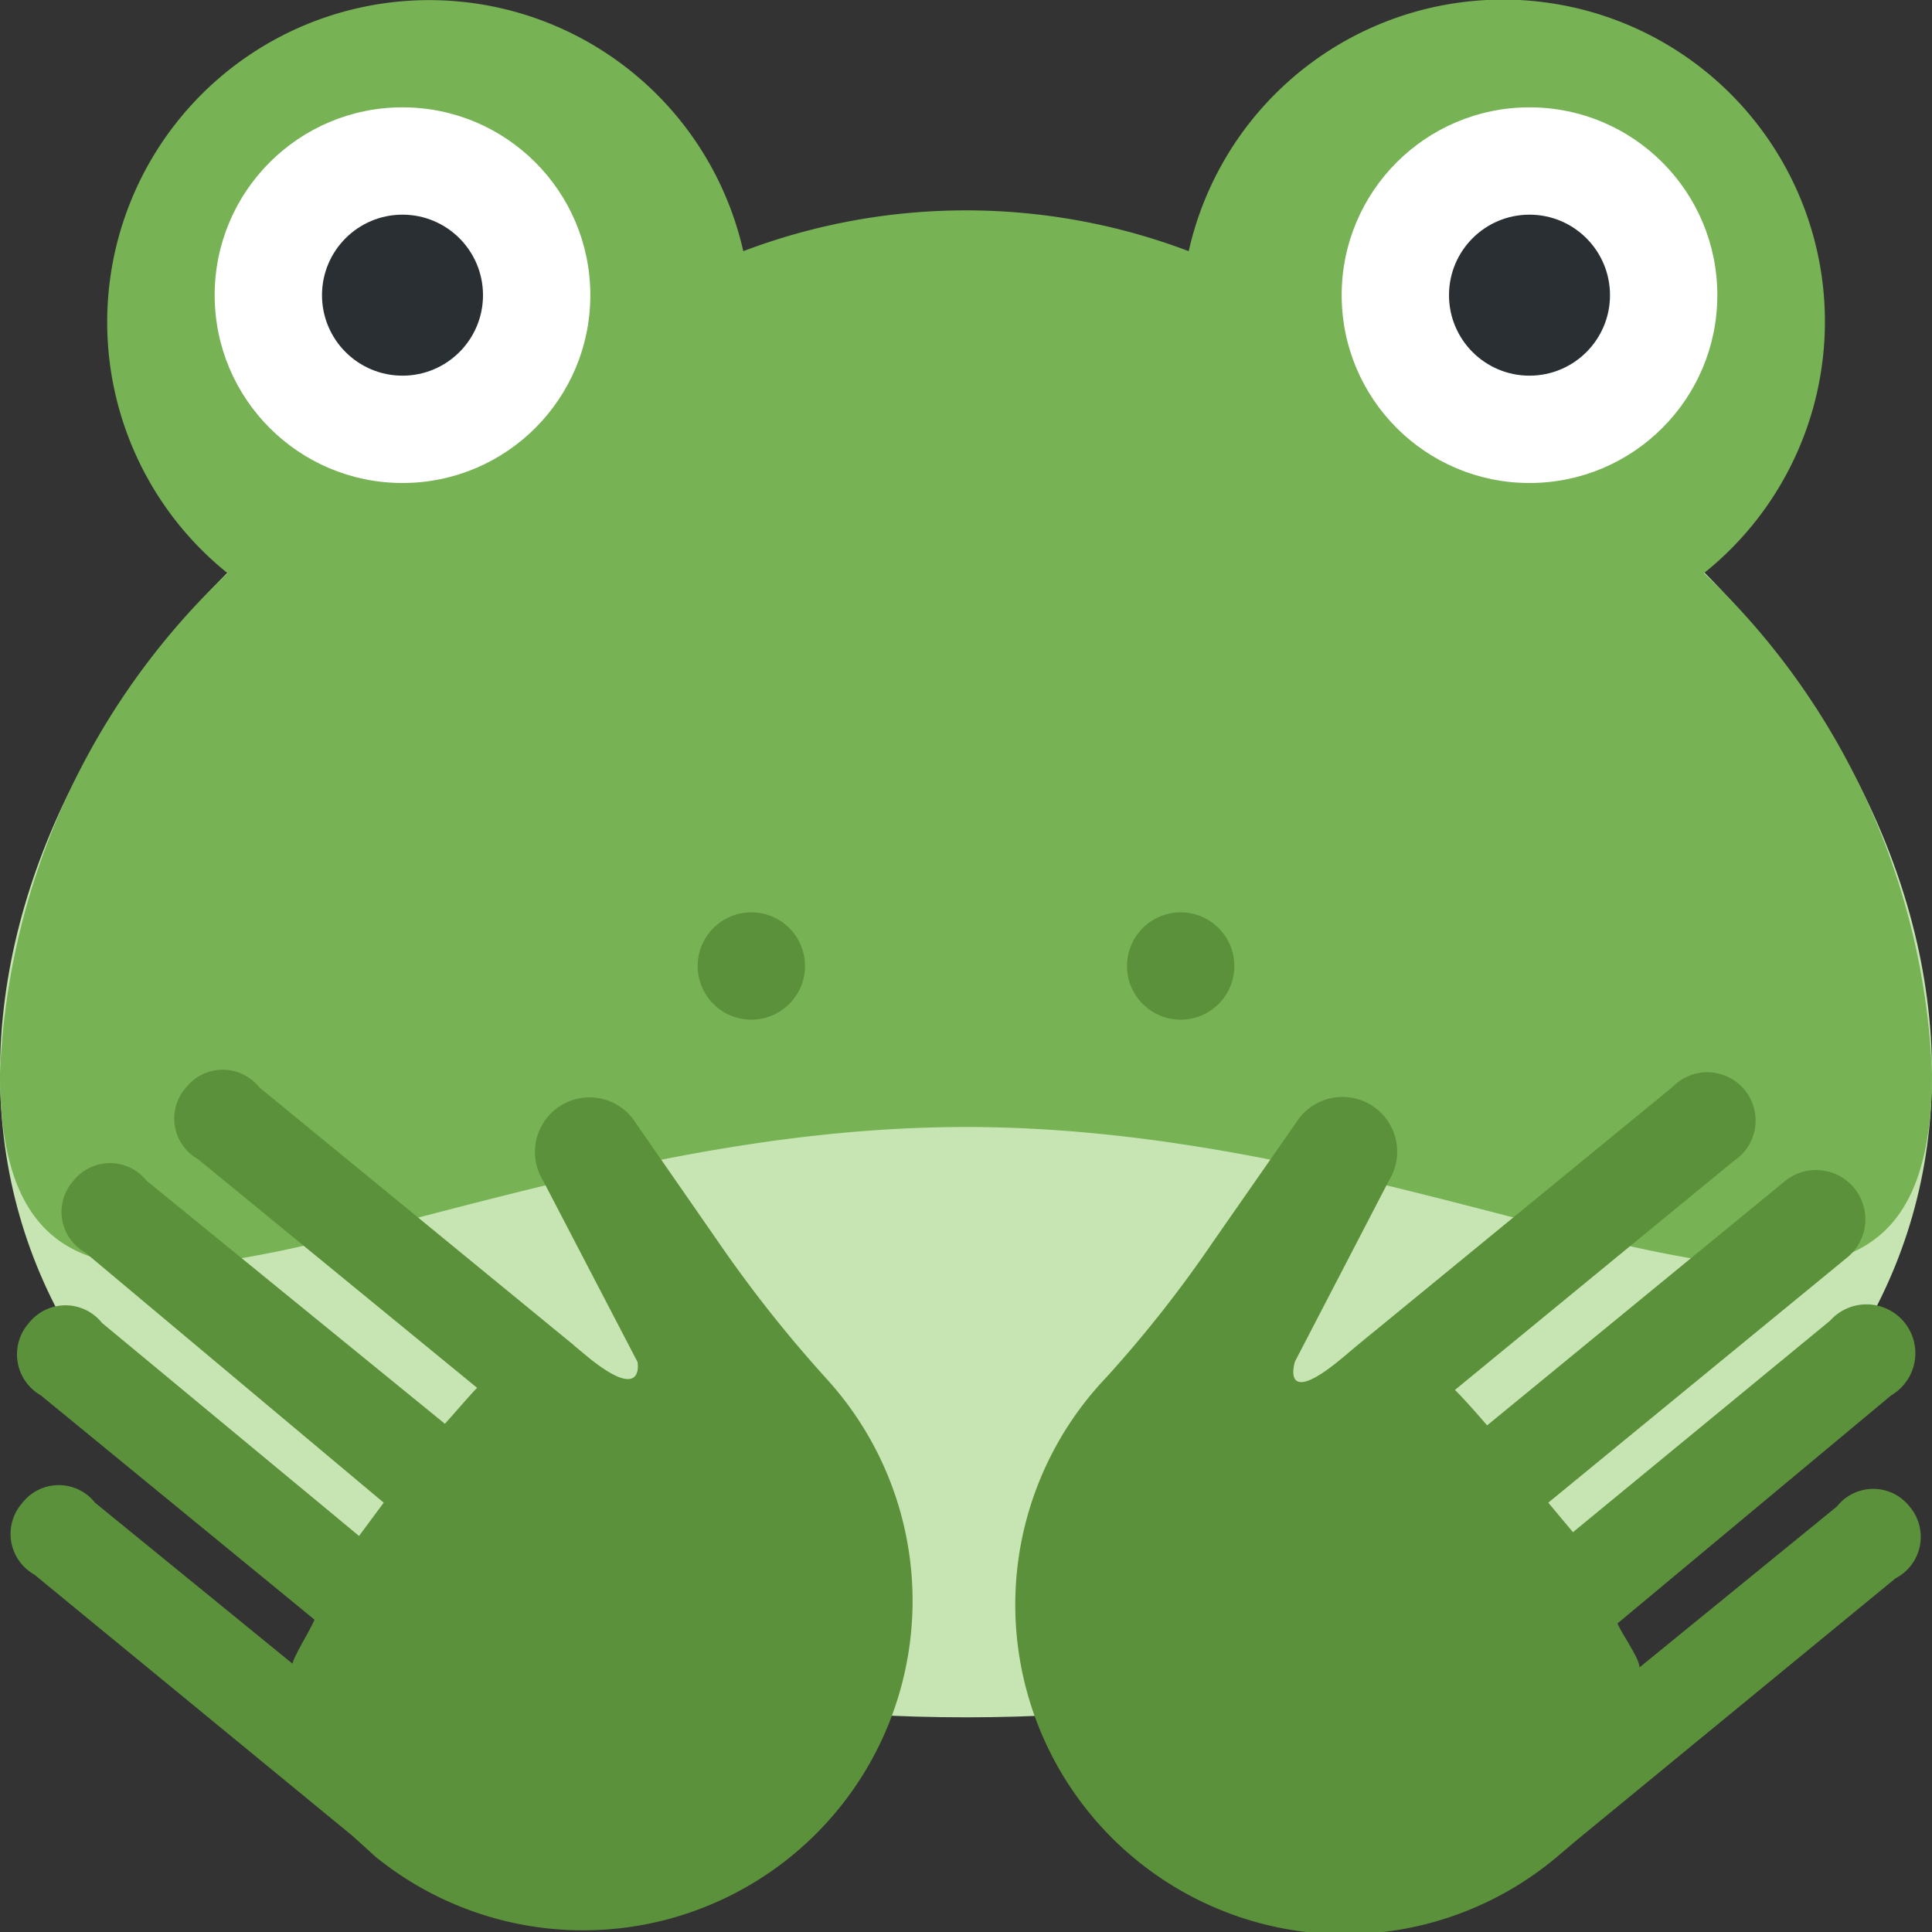 <svg xmlns="http://www.w3.org/2000/svg" viewBox="0 0 36 36"><rect x="0" y="0" width="36" height="36" fill="#333333" stroke="none"/><defs><style>.cls-1{fill:#c6e5b3;}.cls-2{fill:#77b255;}.cls-3{fill:#fff;}.cls-4{fill:#292f33;}.cls-5{fill:#5c913b;}</style></defs><g id="Ebene_2" data-name="Ebene 2"><g id="Ebene_1-2" data-name="Ebene 1"><path class="cls-1" d="M36,20c0,7.46-8.06,12-18,12S0,27.46,0,20,8.06,5,18,5,36,12.54,36,20Z"/><path class="cls-2" d="M31.75,10.68a6,6,0,1,0-9.6-6,11.71,11.71,0,0,0-8.3,0,6,6,0,1,0-9.61,6A13.6,13.6,0,0,0,0,20c0,7.46,8.06,1,18,1s18,6.46,18-1A13.57,13.57,0,0,0,31.75,10.68Z"/><circle class="cls-3" cx="7.5" cy="5.5" r="3.5"/><circle class="cls-4" cx="7.5" cy="5.5" r="1.5"/><circle class="cls-3" cx="28.5" cy="5.5" r="3.5"/><circle class="cls-4" cx="28.5" cy="5.5" r="1.5"/><circle class="cls-5" cx="14" cy="18" r="1"/><circle class="cls-5" cx="22" cy="18" r="1"/><path class="cls-5" d="M13.39,23.15l-1.54-2.22A1,1,0,1,0,10.12,22l1.76,3.38s.14.77-.92-.09c-.46-.38-.2-.17-.2-.17l-.44-.36-5.49-4.5a.87.87,0,0,0-1.36,0,.87.87,0,0,0,.22,1.34l5.2,4.26c-.12.12-.48.54-.6.67L2.73,22a.87.87,0,0,0-1.36,0,.87.87,0,0,0,.22,1.34L7.15,28l-.46.62L1.9,24.65a.87.87,0,0,0-1.36,0A.88.88,0,0,0,.76,26l5.1,4.18c-.07.18-.37.65-.41.82L1.77,28a.86.86,0,0,0-1.35,0,.87.87,0,0,0,.22,1.34l5.93,4.87L7,34.6a6.14,6.14,0,0,0,8.4-8.91A24.27,24.27,0,0,1,13.39,23.15Zm22.19,4.92a.86.86,0,0,0-1.35,0l-3.68,3c0-.17-.34-.64-.41-.82L35.24,26a.91.91,0,1,0-1.14-1.39l-4.79,3.94L28.85,28l5.56-4.56A.9.9,0,1,0,33.27,22l-5.56,4.56c-.11-.13-.47-.54-.6-.66l5.2-4.27a.9.9,0,1,0-1.14-1.38l-5.49,4.5-.44.37s1-.85-.2.16-.91.09-.91.09L25.88,22a1,1,0,1,0-1.73-1.08l-1.54,2.21a23,23,0,0,1-2,2.54A6.14,6.14,0,0,0,29,34.61l.39-.33,5.93-4.87A.87.87,0,0,0,35.58,28.07Z"/></g></g></svg>
